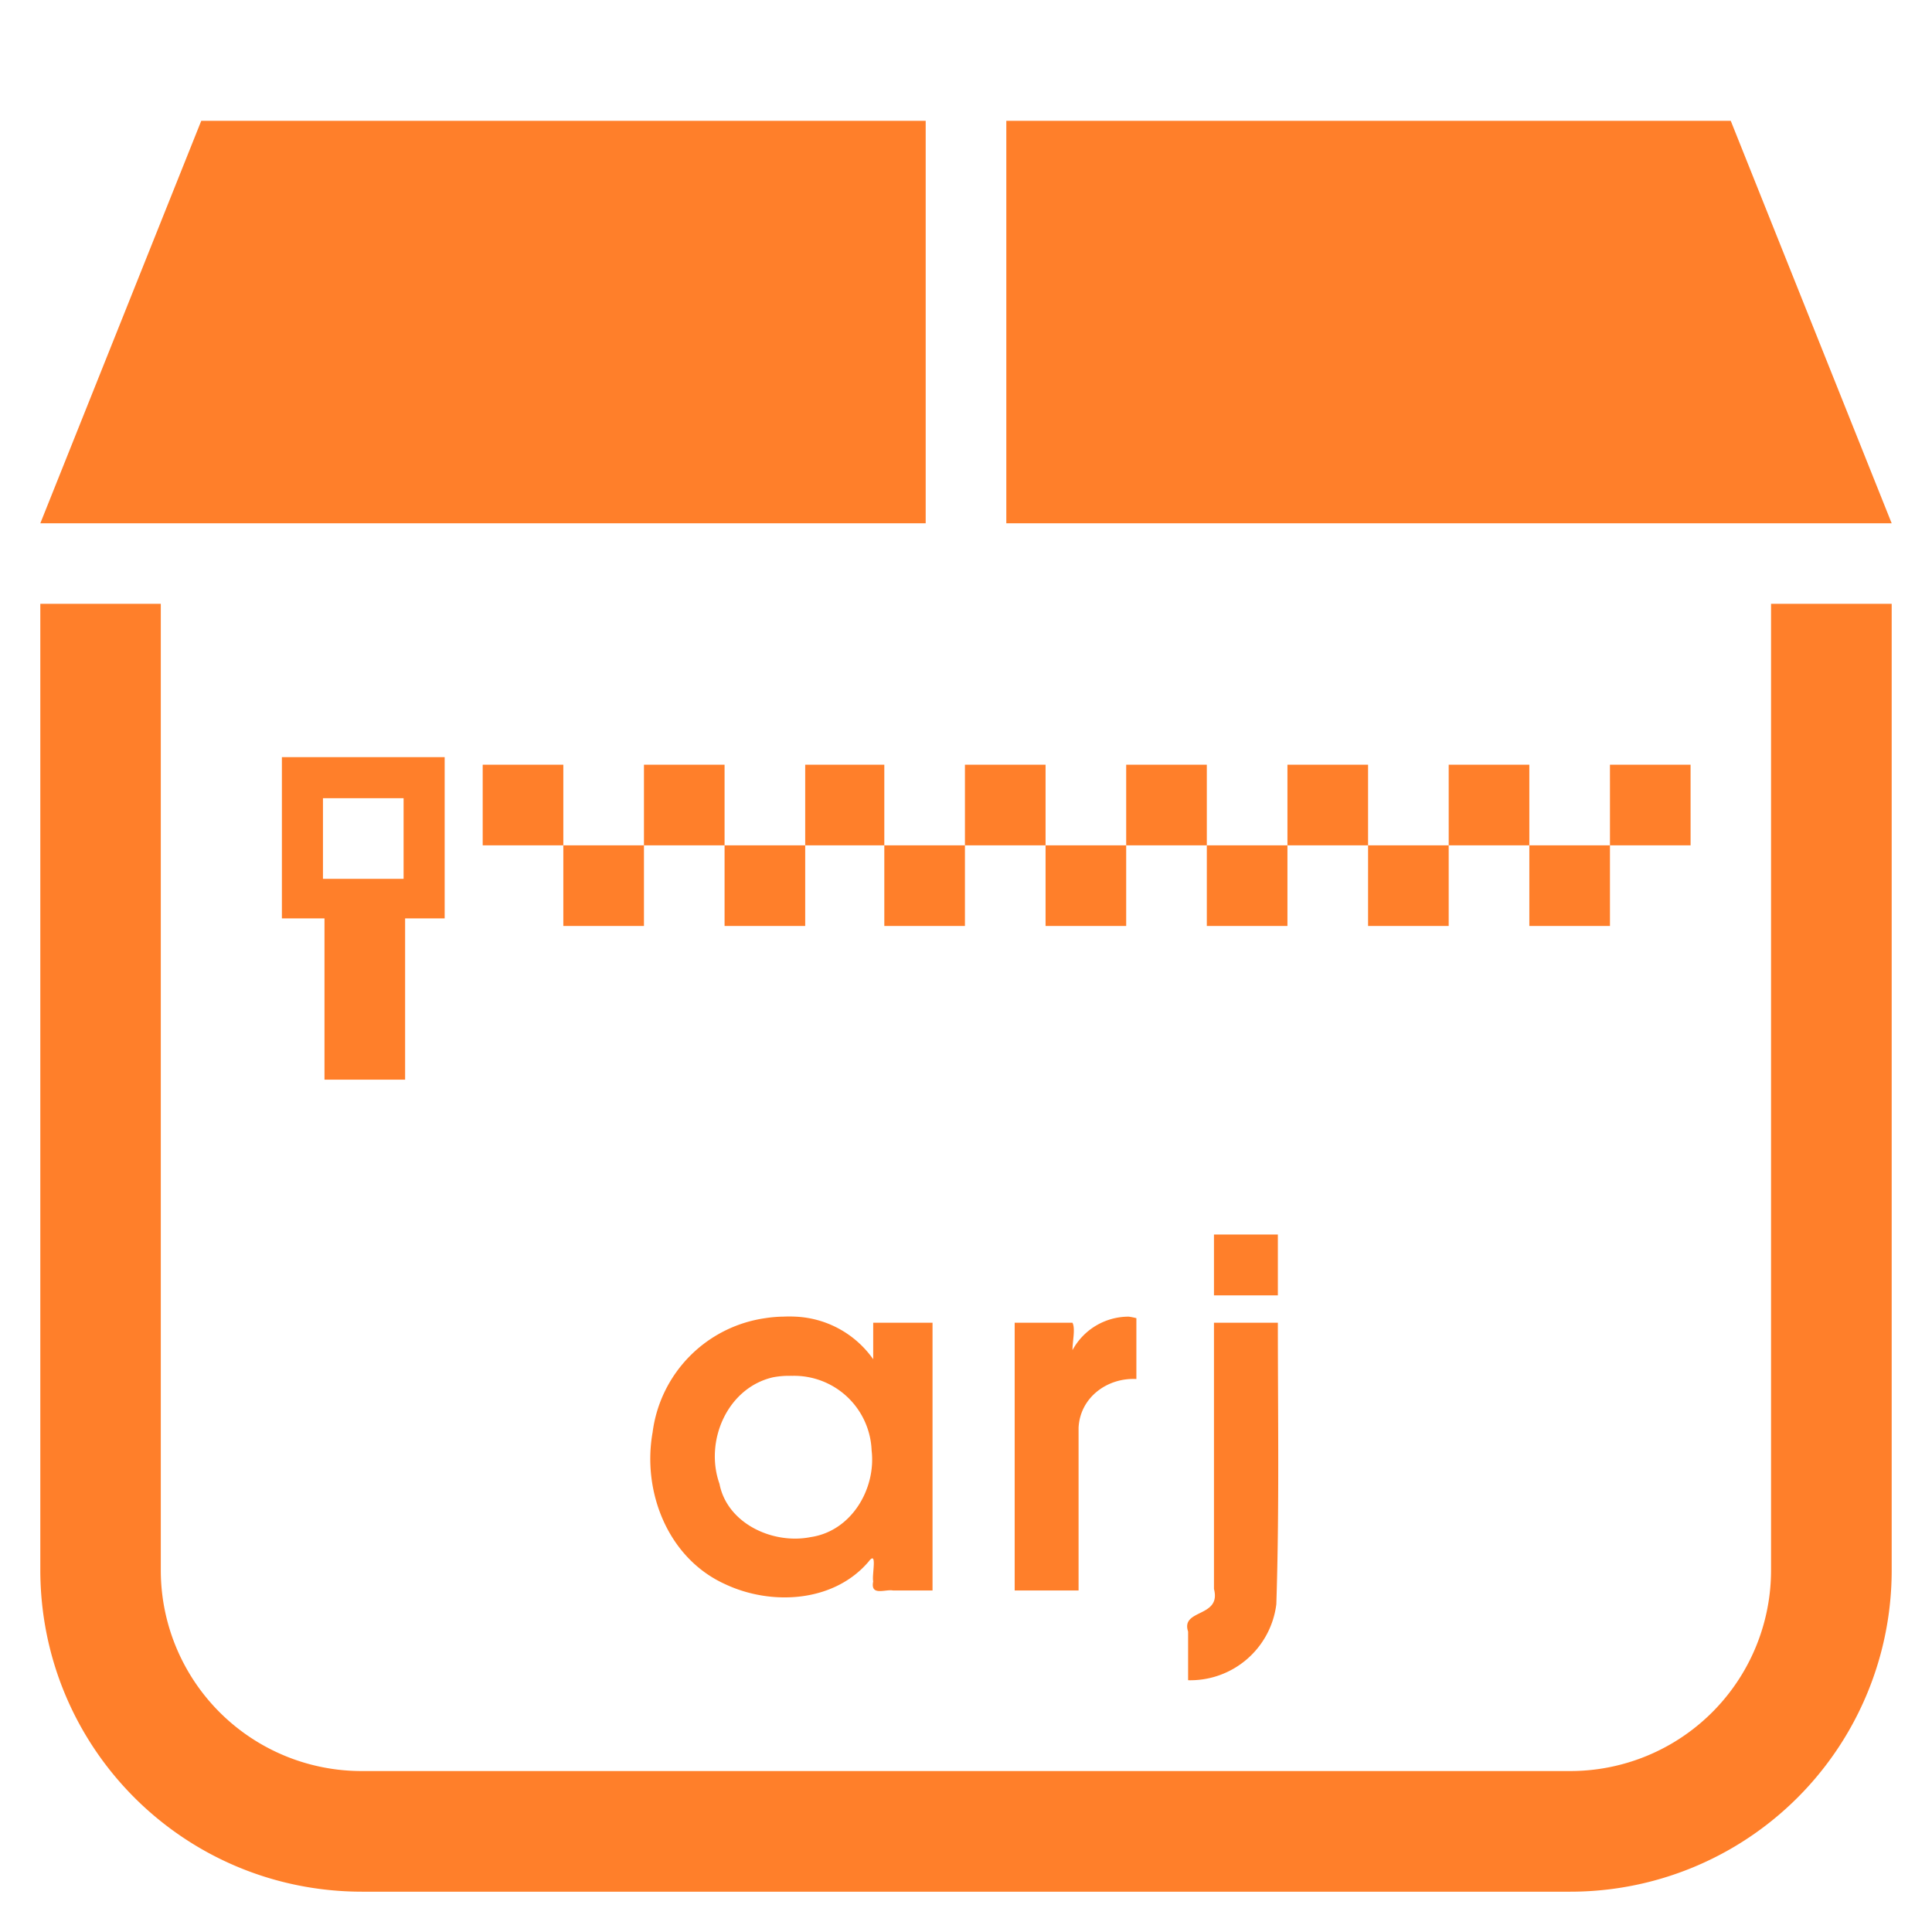 <?xml version="1.0" encoding="UTF-8" standalone="no"?>
<svg
   xmlns:dc="http://purl.org/dc/elements/1.1/"
   xmlns:cc="http://creativecommons.org/ns#"
   xmlns:rdf="http://www.w3.org/1999/02/22-rdf-syntax-ns#"
   xmlns:svg="http://www.w3.org/2000/svg"
   xmlns="http://www.w3.org/2000/svg"
   xmlns:sodipodi="http://sodipodi.sourceforge.net/DTD/sodipodi-0.dtd"
   xmlns:inkscape="http://www.inkscape.org/namespaces/inkscape"
   width="48"
   height="48"
   viewBox="0 0 12.7 12.7"
   version="1.1"
   id="svg6"
   sodipodi:docname="application-x-arj.svg"
   inkscape:version="0.92.5 (2060ec1f9f, 2020-04-08)">
  <defs
     id="defs10" />
  <sodipodi:namedview
     pagecolor="#ffffff"
     bordercolor="#666666"
     borderopacity="1"
     objecttolerance="10"
     gridtolerance="10"
     guidetolerance="10"
     inkscape:pageopacity="0"
     inkscape:pageshadow="2"
     inkscape:window-width="1087"
     inkscape:window-height="480"
     id="namedview8"
     showgrid="false"
     inkscape:zoom="4.9166667"
     inkscape:cx="2.1355932"
     inkscape:cy="24"
     inkscape:window-x="0"
     inkscape:window-y="25"
     inkscape:window-maximized="0"
     inkscape:current-layer="svg6" />
  <path
     style="fill:#ff7f2a;stroke-width:1"
     d="M 1.323,0.794 0.265,3.44 H 6.085 V 0.794 Z m 5.292,0 V 3.44 h 5.82 L 11.377,0.794 Z M 0.265,3.969 v 6.35 c 0,1.172 0.944,2.116 2.116,2.116 h 7.938 a 2.112,2.112 0 0 0 2.116,-2.116 v -6.35 h -0.793 v 6.35 A 1.32,1.32 0 0 1 10.319,11.642 H 2.38 A 1.32,1.32 0 0 1 1.057,10.319 v -6.35 z M 1.853,4.977 V 6.037 H 2.133 V 7.097 H 2.663 V 6.037 H 2.923 V 4.977 Z m 1.32,0.05 V 5.557 H 3.703 V 5.027 Z M 3.703,5.557 V 6.087 H 4.233 V 5.557 Z m 0.53,0 H 4.763 V 5.027 H 4.233 Z m 0.53,0 V 6.087 H 5.293 V 5.557 Z m 0.53,0 h 0.52 V 5.027 h -0.52 z m 0.52,0 V 6.087 H 6.343 V 5.557 Z m 0.53,0 H 6.873 V 5.027 H 6.343 Z m 0.53,0 V 6.087 H 7.403 V 5.557 Z m 0.53,0 H 7.933 V 5.027 H 7.403 Z m 0.53,0 V 6.087 H 8.463 V 5.557 Z m 0.53,0 H 8.993 V 5.027 H 8.463 Z m 0.53,0 V 6.087 H 9.523 V 5.557 Z m 0.53,0 h 0.53 V 5.027 h -0.53 z m 0.53,0 v 0.53 h 0.53 V 5.557 Z m 0.53,0 h 0.53 V 5.027 h -0.53 z M 2.123,5.247 H 2.653 V 5.777 H 2.123 Z m 2.3,2.3 v 0.01 z M 7.98,8.115 V 8.515 H 8.4 V 8.115 Z M 5.14,8.655 A 0.84,0.84 0 0 0 5.03,8.665 0.87,0.87 0 0 0 4.29,9.415 c -0.07,0.39 0.1,0.83 0.48,1 0.3,0.14 0.71,0.12 0.94,-0.15 0.06,-0.08 0.02,0.09 0.03,0.13 -0.02,0.1 0.08,0.05 0.13,0.06 H 6.13 V 8.695 H 5.74 V 8.935 a 0.66,0.66 0 0 0 -0.51,-0.28 0.84,0.84 0 0 0 -0.084,0 0.84,0.84 0 0 0 -0.006,0 z m 2.28,0 A 0.42,0.42 0 0 0 7.05,8.875 c 0,-0.06 0.02,-0.14 0,-0.18 H 6.67 V 10.455 H 7.09 V 9.385 c 0.01,-0.2 0.19,-0.33 0.38,-0.32 V 8.665 a 0.42,0.42 0 0 0 -0.05,-0.01 z m 0.56,0.04 V 10.445 c 0.05,0.19 -0.22,0.13 -0.17,0.28 v 0.32 a 0.57,0.57 0 0 0 0.58,-0.5 c 0.02,-0.62 0.01,-1.23 0.01,-1.85 z M 5.189,9.044 a 0.55,0.55 0 0 1 5.168e-4,0 0.55,0.55 0 0 1 0.02,0 0.51,0.51 0 0 1 0.52,0.49 c 0.03,0.25 -0.13,0.53 -0.4,0.57 -0.25,0.05 -0.55,-0.09 -0.6,-0.35 C 4.63,9.474 4.78,9.124 5.08,9.054 a 0.55,0.55 0 0 1 0.11,-0.01 z"
     id="path2"
     inkscape:connector-curvature="0" />
</svg>
